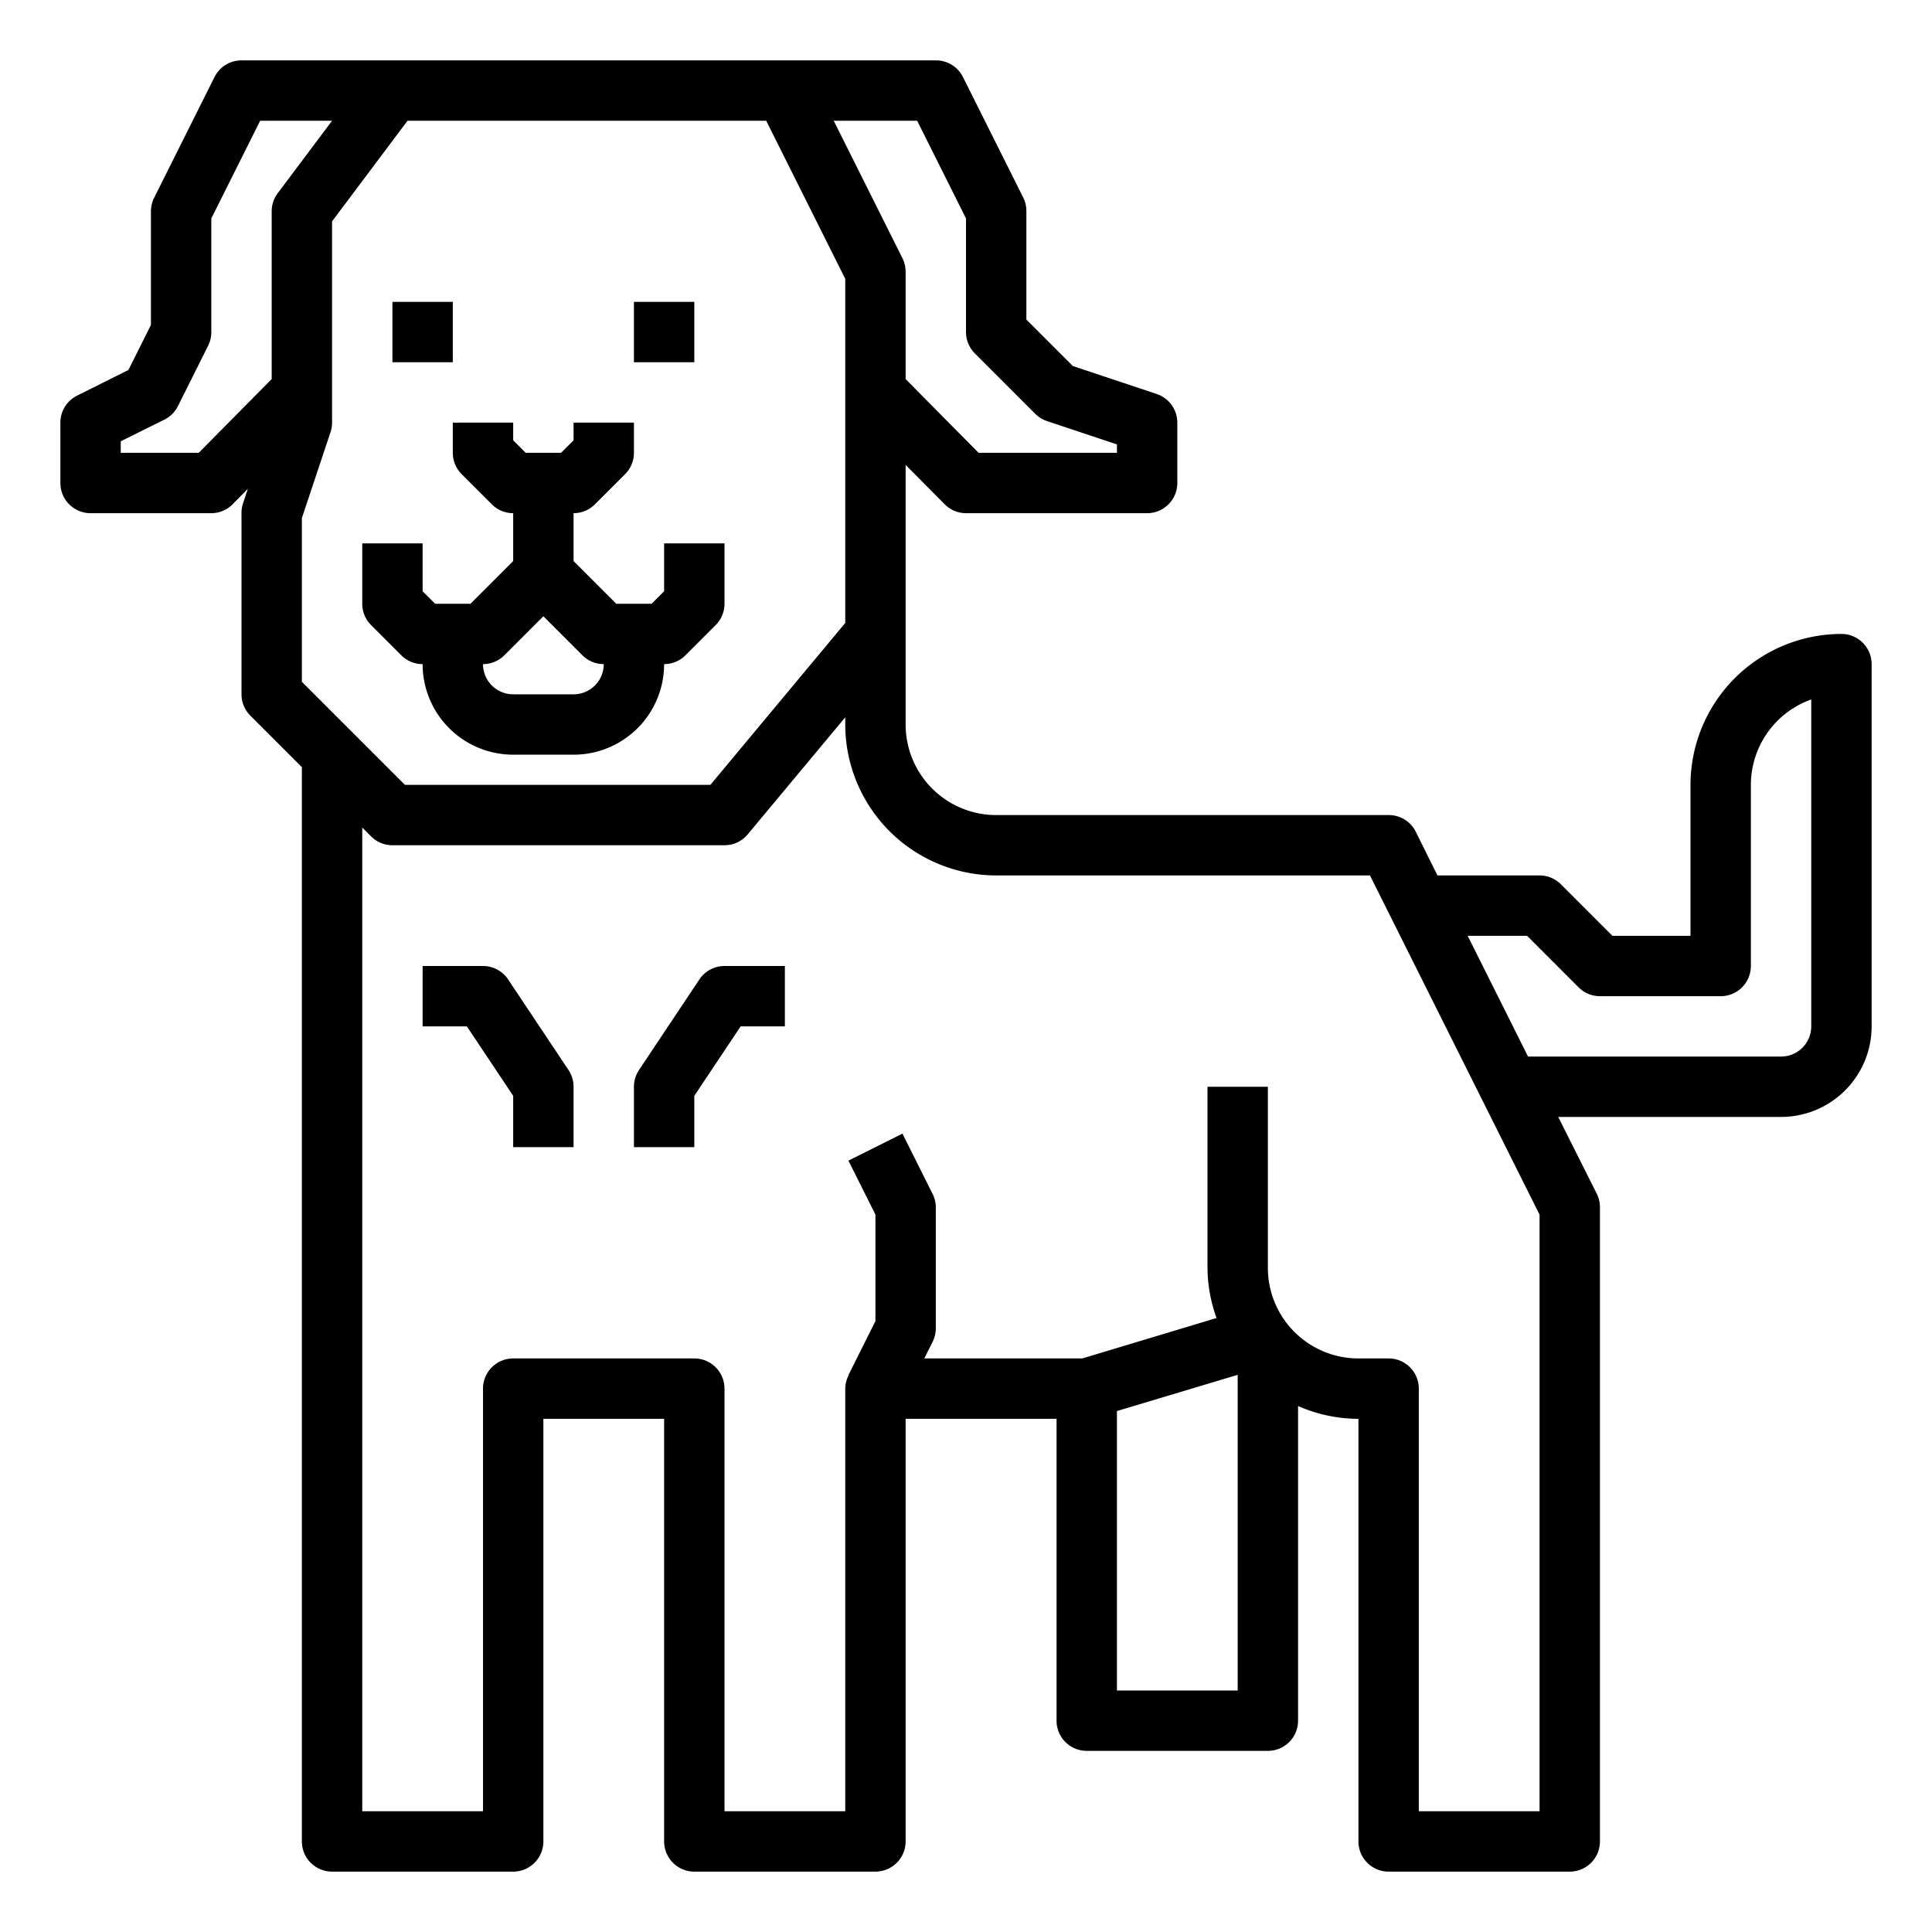 <svg xmlns="http://www.w3.org/2000/svg" viewBox="0 0 64 64" x="0px" y="0px"><g data-name="Douge De Bordeaux-Dog"><path d="M61,21a5.006,5.006,0,0,0-5,5v5H53.414l-1.707-1.707A1,1,0,0,0,51,29H47.618L46.9,27.553A1,1,0,0,0,46,27H33a3,3,0,0,1-3-3V15.4l1.289,1.3A1,1,0,0,0,32,17h6a1,1,0,0,0,1-1V14a1,1,0,0,0-.684-.949l-2.776-.925L34,10.586V7a1,1,0,0,0-.1-.447l-2-4A1,1,0,0,0,31,2H8a1,1,0,0,0-.895.553l-2,4A1,1,0,0,0,5,7v3.764l-.745,1.491-1.7.85A1,1,0,0,0,2,14v2a1,1,0,0,0,1,1H7a1,1,0,0,0,.711-.3l.5-.509-.163.489A1,1,0,0,0,8,17v6a1,1,0,0,0,.293.707L10,25.414V61a1,1,0,0,0,1,1h6a1,1,0,0,0,1-1V47h4V61a1,1,0,0,0,1,1h6a1,1,0,0,0,1-1V47h5V57a1,1,0,0,0,1,1h6a1,1,0,0,0,1-1V46.576A4.95,4.95,0,0,0,45,47V61a1,1,0,0,0,1,1h6a1,1,0,0,0,1-1V40a1,1,0,0,0-.1-.447L51.618,37H59a3,3,0,0,0,3-3V22A1,1,0,0,0,61,21ZM32,7.236V11a1,1,0,0,0,.293.707l2,2a1,1,0,0,0,.391.242L37,14.721V15H32.417L30,12.557V9a1,1,0,0,0-.105-.447L27.618,4h2.764ZM13.5,4H25.382L28,9.236v11.4L23.532,26H13.414L10,22.586V17.162l.949-2.846A1,1,0,0,0,11,14V7.333ZM6.583,15H4v-.382L5.447,13.9a1,1,0,0,0,.448-.448l1-2A1,1,0,0,0,7,11V7.236L8.618,4H11L9.2,6.4A1,1,0,0,0,9,7v5.557ZM37,56V46.743l4-1.2V56Zm14,4H47V46a1,1,0,0,0-1-1H45a3,3,0,0,1-3-3V36H40v6a4.953,4.953,0,0,0,.3,1.661L35.853,45H30.618l.277-.553A1,1,0,0,0,31,44V40a1,1,0,0,0-.105-.447l-1-2-1.79.894L29,40.236v3.528l-.895,1.789.01,0A.978.978,0,0,0,28,46V60H24V46a1,1,0,0,0-1-1H17a1,1,0,0,0-1,1V60H12V27.414l.293.293A1,1,0,0,0,13,28H24a1,1,0,0,0,.768-.36L28,23.762V24a5.006,5.006,0,0,0,5,5H45.382L51,40.236Zm9-26a1,1,0,0,1-1,1H50.618l-2-4h1.968l1.707,1.707A1,1,0,0,0,53,33h4a1,1,0,0,0,1-1V26a3.006,3.006,0,0,1,2-2.829Z"></path><path d="M23.168,32.445l-2,3A1.006,1.006,0,0,0,21,36v2h2V36.3L24.535,34H26V32H24A1,1,0,0,0,23.168,32.445Z"></path><path d="M16.832,32.445A1,1,0,0,0,16,32H14v2h1.465L17,36.3V38h2V36a1.006,1.006,0,0,0-.168-.555Z"></path><path d="M13.293,21.707A1,1,0,0,0,14,22a3,3,0,0,0,3,3h2a3,3,0,0,0,3-3,1,1,0,0,0,.707-.293l1-1A1,1,0,0,0,24,20V18H22v1.586L21.586,20H20.414L19,18.586V17a1,1,0,0,0,.707-.293l1-1A1,1,0,0,0,21,15V14H19v.586L18.586,15H17.414L17,14.586V14H15v1a1,1,0,0,0,.293.707l1,1A1,1,0,0,0,17,17v1.586L15.586,20H14.414L14,19.586V18H12v2a1,1,0,0,0,.293.707ZM18,20.414l1.293,1.293A1,1,0,0,0,20,22a1,1,0,0,1-1,1H17a1,1,0,0,1-1-1,1,1,0,0,0,.707-.293Z"></path><rect x="21" y="10" width="2" height="2"></rect><rect x="13" y="10" width="2" height="2"></rect></g></svg>